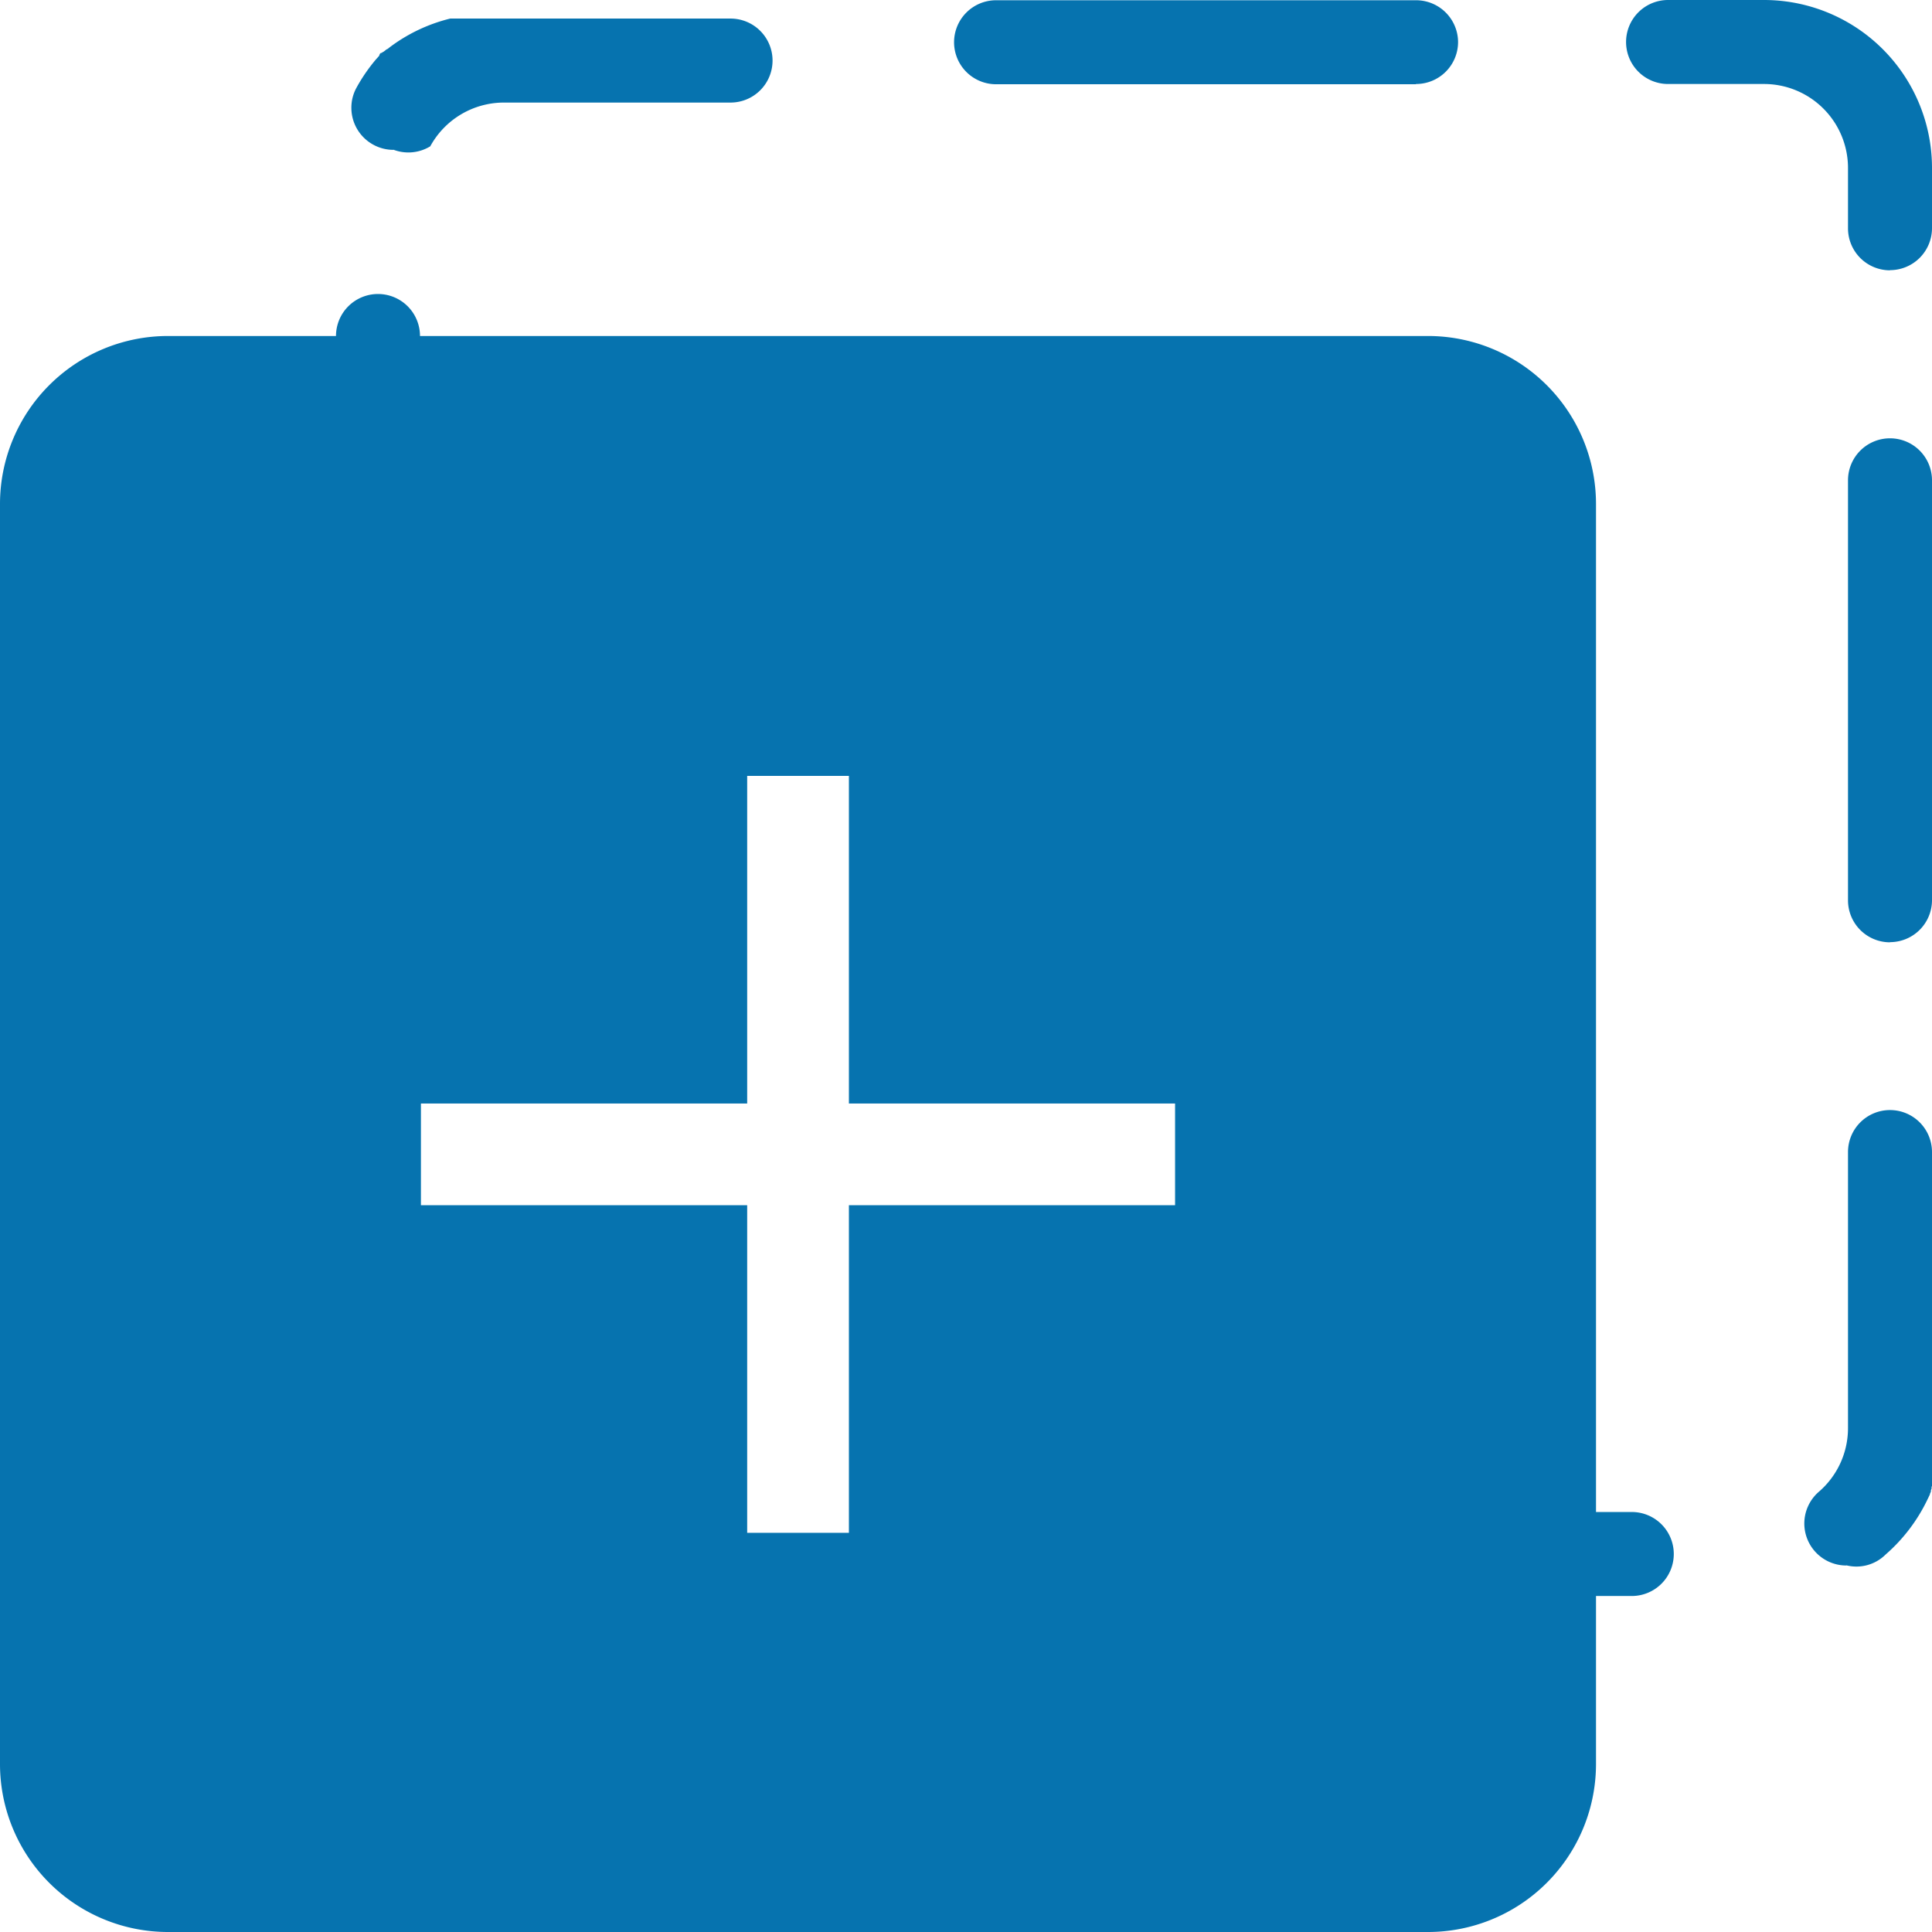 <svg xmlns="http://www.w3.org/2000/svg" width="23" height="23" viewBox="0 0 23 23"><g transform="translate(-1137 -187)"><path d="M-3949-2h-15a2,2,0,0,1-2-2V-19a2,2,0,0,1,2-2h2a.5.5,0,0,1,.5-.5.5.5,0,0,1,.5.5h12a2,2,0,0,1,2,2V-7h.426a.5.5,0,0,1,.5.5.5.5,0,0,1-.5.5H-3947v2A2,2,0,0,1-3949-2Zm-11.989-9.863v1.211h3.884v3.9h1.211v-3.9h3.883v-1.211h-3.883v-3.9h-1.211v3.9Zm16.97,5.5a.5.5,0,0,1-.379-.173.5.5,0,0,1-.122-.326.5.5,0,0,1,.172-.378A1,1,0,0,0-3944-8v-3.285a.5.5,0,0,1,.5-.5.5.5,0,0,1,.5.5v3.467a.017.017,0,0,1,0,.007v.136l0,.007v.027l0,.008V-7.6l0,.008v.006l0,.006v.014l0,.006v.011l0,0v.012l0,.005v.008l0,.006,0,.006V-7.5l0,.006a.013.013,0,0,1,0,.007l0,.007v.006l0,0h0l0,.005v.005l0,.007,0,.007,0,.006v.01l0,.008v.01l0,.006,0,0h0l0,.006,0,.005,0,.007,0,.006,0,.007,0,.006,0,.007,0,.005,0,.006,0,.007,0,.006,0,.011,0,.008,0,.006,0,.007-.005.011,0,.008,0,.006,0,.007-.008.019,0,.006v.01l-.006.014-.006.013,0,.006a.133.133,0,0,1-.009.019l-.01.022-.008.016a2.027,2.027,0,0,1-.5.659A.493.493,0,0,1-3944.019-6.365Zm.519-7.419a.5.5,0,0,1-.5-.5v-5a.5.5,0,0,1,.5-.5.5.5,0,0,1,.5.5v5A.5.5,0,0,1-3943.5-13.784Zm0-8a.5.5,0,0,1-.5-.5V-23a1,1,0,0,0-1-1h-1.142a.5.5,0,0,1-.5-.5.5.5,0,0,1,.5-.5H-3945a2,2,0,0,1,2,2v.717A.5.5,0,0,1-3943.5-21.784Zm-17.817-1.434a.5.5,0,0,1-.24-.062.5.5,0,0,1-.26-.439.492.492,0,0,1,.061-.239,2.034,2.034,0,0,1,.236-.342l0,0,0,0,0,0,0,0,.006-.006.008-.009.006-.007.008-.009.008-.009,0-.005,0,0,0-.005.006-.006,0,0h0l0-.005,0,0,0,0,.006-.005.006-.006,0,0,0,0,0,0,.005,0,0,0,.005,0,0,0,0,0,.006-.005,0,0,0,0,0,0,0,0,.006-.006.006,0,0,0,0,0,0,0,0,0,0,0,0,0,0,0,.006-.005,0,0,.008-.006,0,0,0,0,.007-.005.006-.005,0,0,0,0,.006-.005h0l0,0,0,0,.006-.006.007,0,0,0,0,0,.007-.006.009-.006.011-.009a1.983,1.983,0,0,1,.725-.345h.005l.007,0,.01,0,.01,0,.012,0,.012,0,.009,0,.013,0h.012l.009,0h.013l.007,0h.051l.008,0h.005l.008,0h3.146a.5.5,0,0,1,.5.5.5.5,0,0,1-.5.5H-3960a1,1,0,0,0-.878.521A.5.5,0,0,1-3961.317-23.218Zm12.175-.781h-5a.5.5,0,0,1-.5-.5.5.5,0,0,1,.5-.5h5a.5.5,0,0,1,.5.5A.5.5,0,0,1-3949.143-24Z" transform="translate(5103 212)" fill="#0673af"/></g></svg>